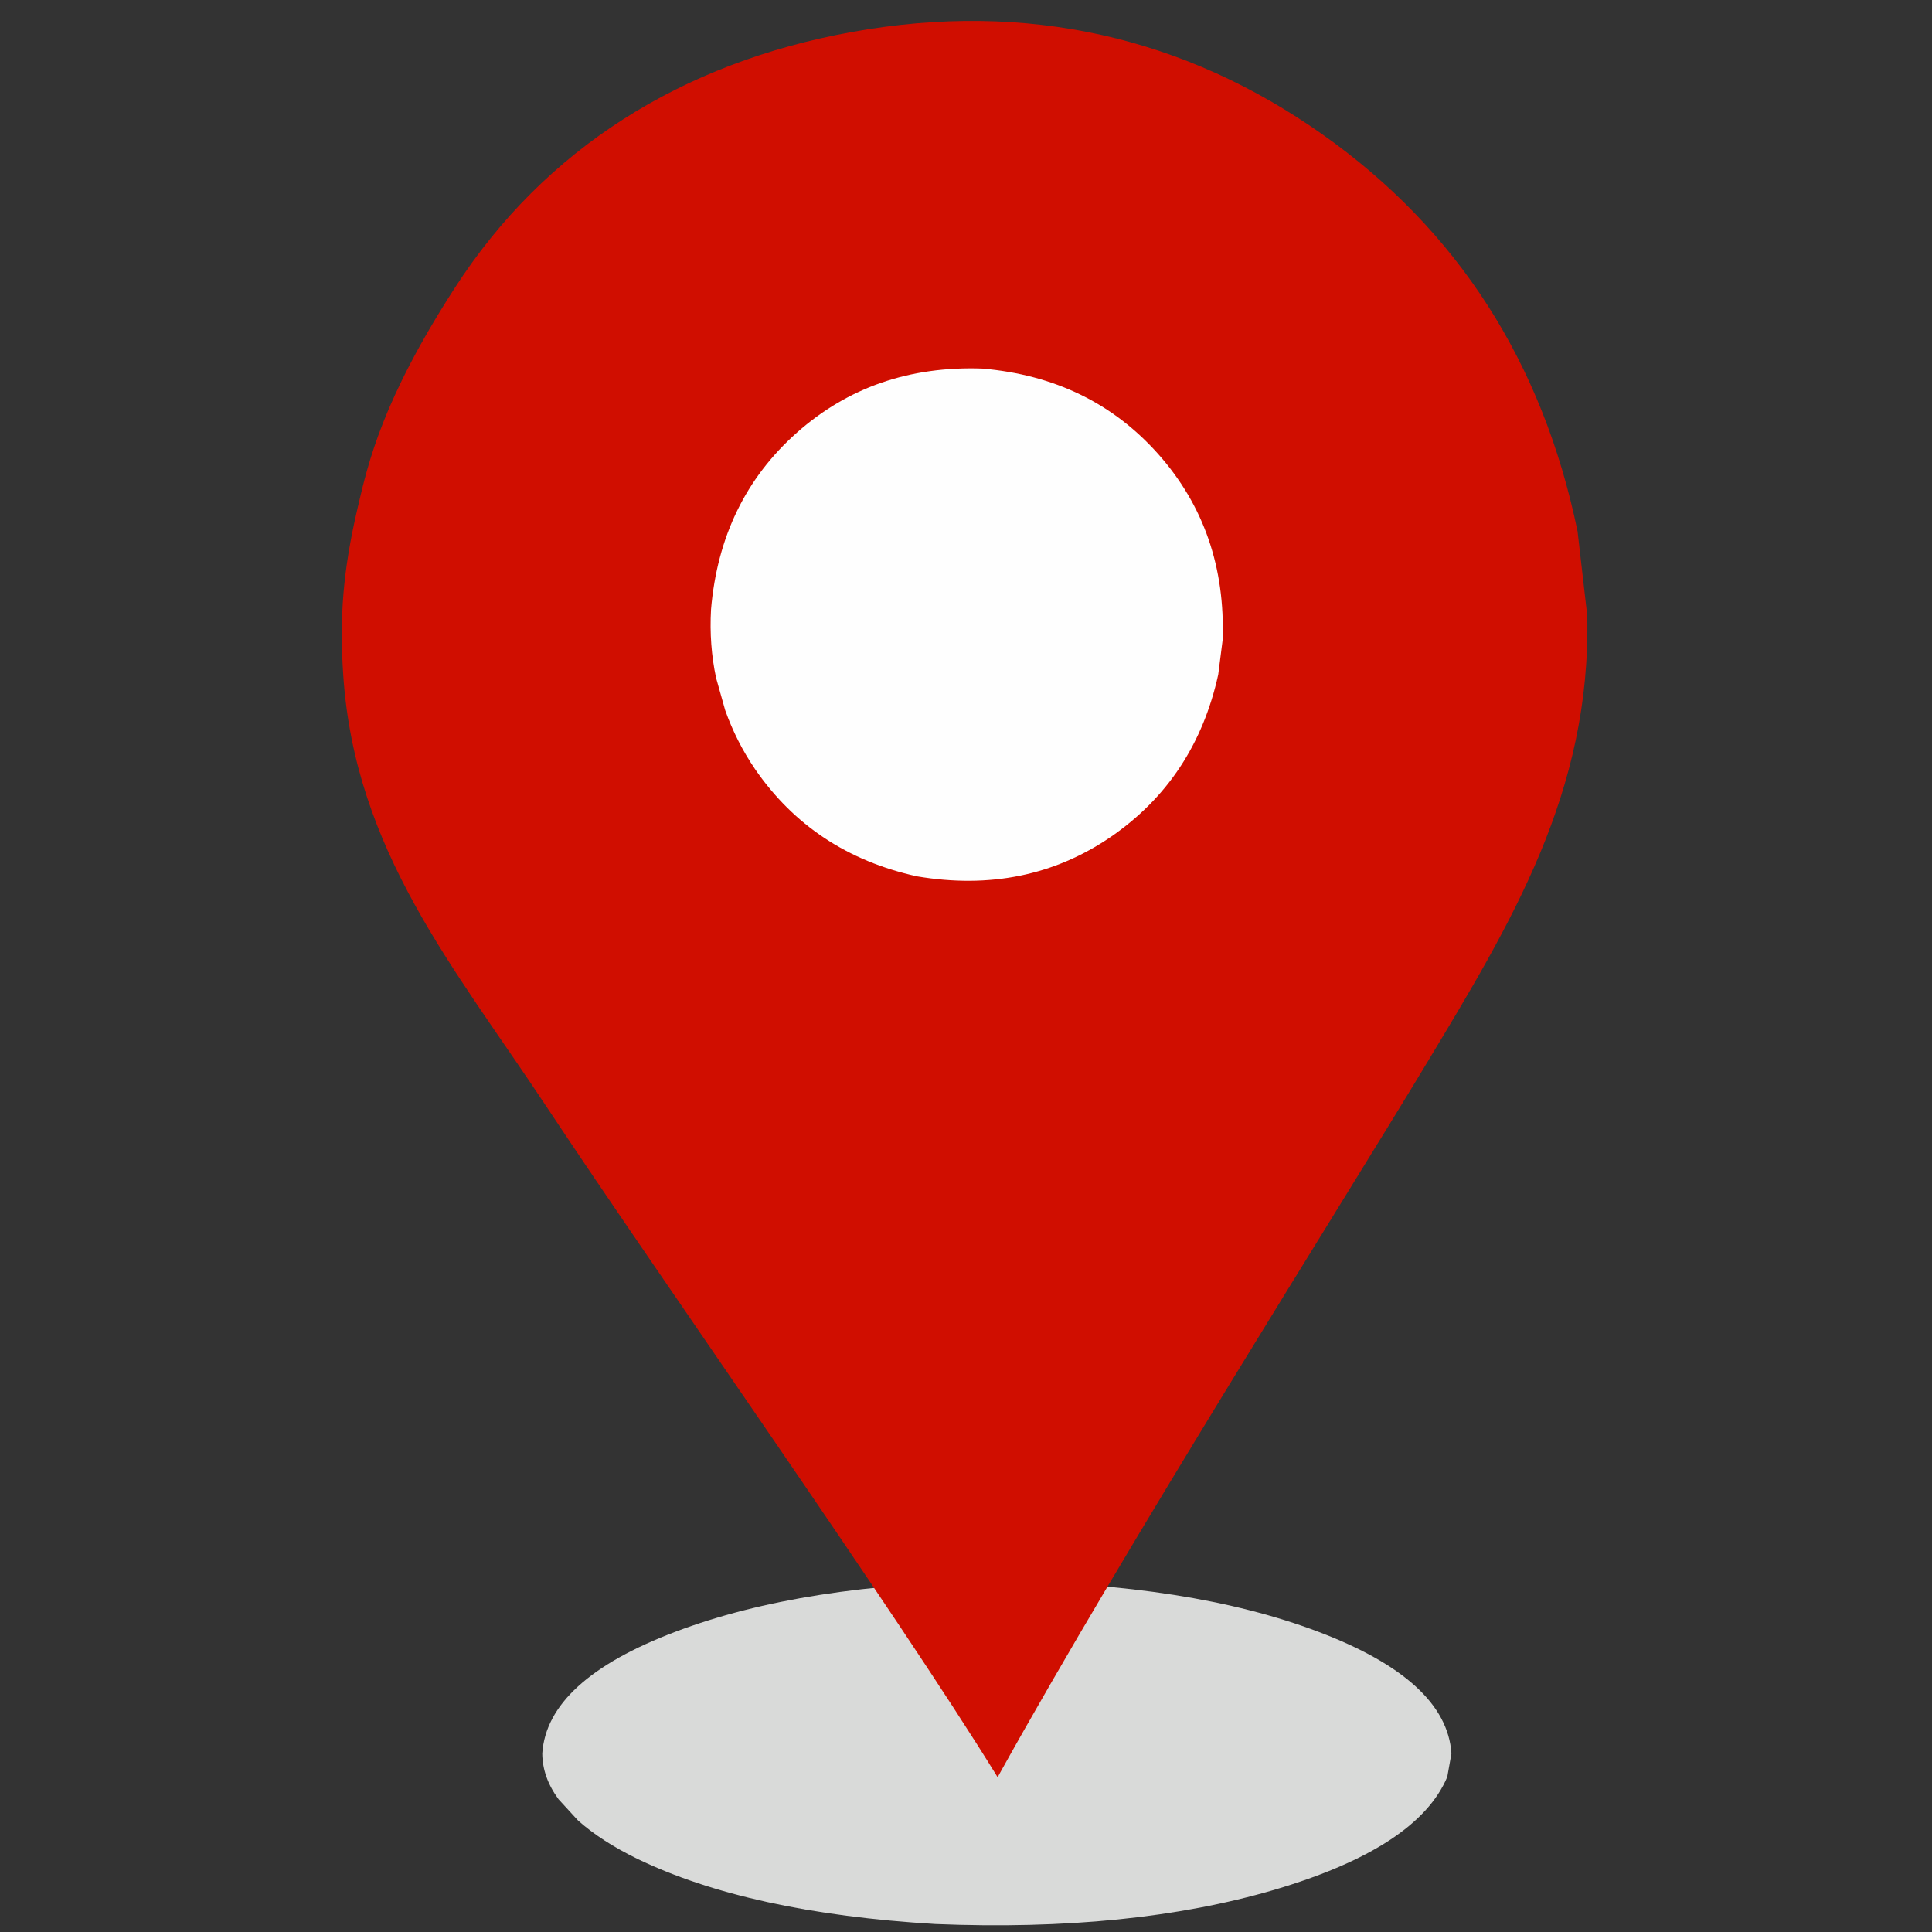 <svg xmlns="http://www.w3.org/2000/svg" xmlns:xlink="http://www.w3.org/1999/xlink" width="500" zoomAndPan="magnify" viewBox="0 0 375 375" height="500" preserveAspectRatio="xMidYMid meet" version="1.0"><rect x="0" y="0" width="375" height="375" fill="#333333" stroke="none"/><defs><clipPath id="0dca1ea054"><path d="M 66 4 L 308.859 4 L 308.859 345 L 66 345 Z M 66 4 " clip-rule="nonzero"/></clipPath></defs><path fill="#d9dad9" d="M 281.723 340.348 L 280.918 344.883 C 277.102 354.016 265.93 361.32 247.406 366.797 C 228.754 372.27 206.793 374.488 181.516 373.453 C 157.395 372.008 138.102 367.777 123.637 360.766 C 119.004 358.496 115.188 356.027 112.188 353.352 L 108.406 349.23 C 106.328 346.395 105.277 343.434 105.254 340.348 C 105.883 330.883 114.5 323.008 131.098 316.723 C 147.695 310.438 168.492 307.176 193.488 306.938 C 218.484 307.176 239.281 310.438 255.879 316.723 C 272.477 323.008 281.094 330.883 281.723 340.348 " fill-opacity="1" fill-rule="nonzero"/><g clip-path="url(#0dca1ea054)"><path fill="#d00e00" d="M 308.082 119.477 L 306.203 103.129 C 299.414 70.332 282.914 44.578 256.594 26.02 C 230.172 7.387 199.562 0.004 165.297 6.219 C 132.375 12.188 105.742 28.812 88.277 55.883 C 74.211 77.684 71.484 89.715 69.41 98.602 C 66.555 110.824 65.887 119.793 66.617 130.941 C 68.867 165.156 88.27 187.895 106.027 214.73 C 127.48 247.145 173.766 312.691 193.637 344.953 C 219.316 298.676 260.164 234.191 276.77 206.625 C 293.375 179.059 308.84 153.762 308.082 119.477 Z M 308.082 119.477 " fill-opacity="1" fill-rule="nonzero"/></g><path fill="#fefefe" d="M 237.312 124.223 L 236.457 130.941 C 233.496 144.402 226.559 154.895 215.648 162.414 C 204.668 169.926 192.113 172.488 177.98 170.098 C 164.535 167.133 154.055 160.188 146.543 149.266 C 144.137 145.738 142.207 141.934 140.758 137.855 L 138.996 131.594 C 138.078 127.301 137.754 122.859 138.012 118.273 C 139.211 104.211 144.758 92.785 154.656 83.996 C 164.555 75.203 176.547 71.055 190.637 71.539 C 204.68 72.738 216.09 78.293 224.871 88.203 C 233.652 98.113 237.801 110.121 237.312 124.223 " fill-opacity="1" fill-rule="nonzero"/></svg>